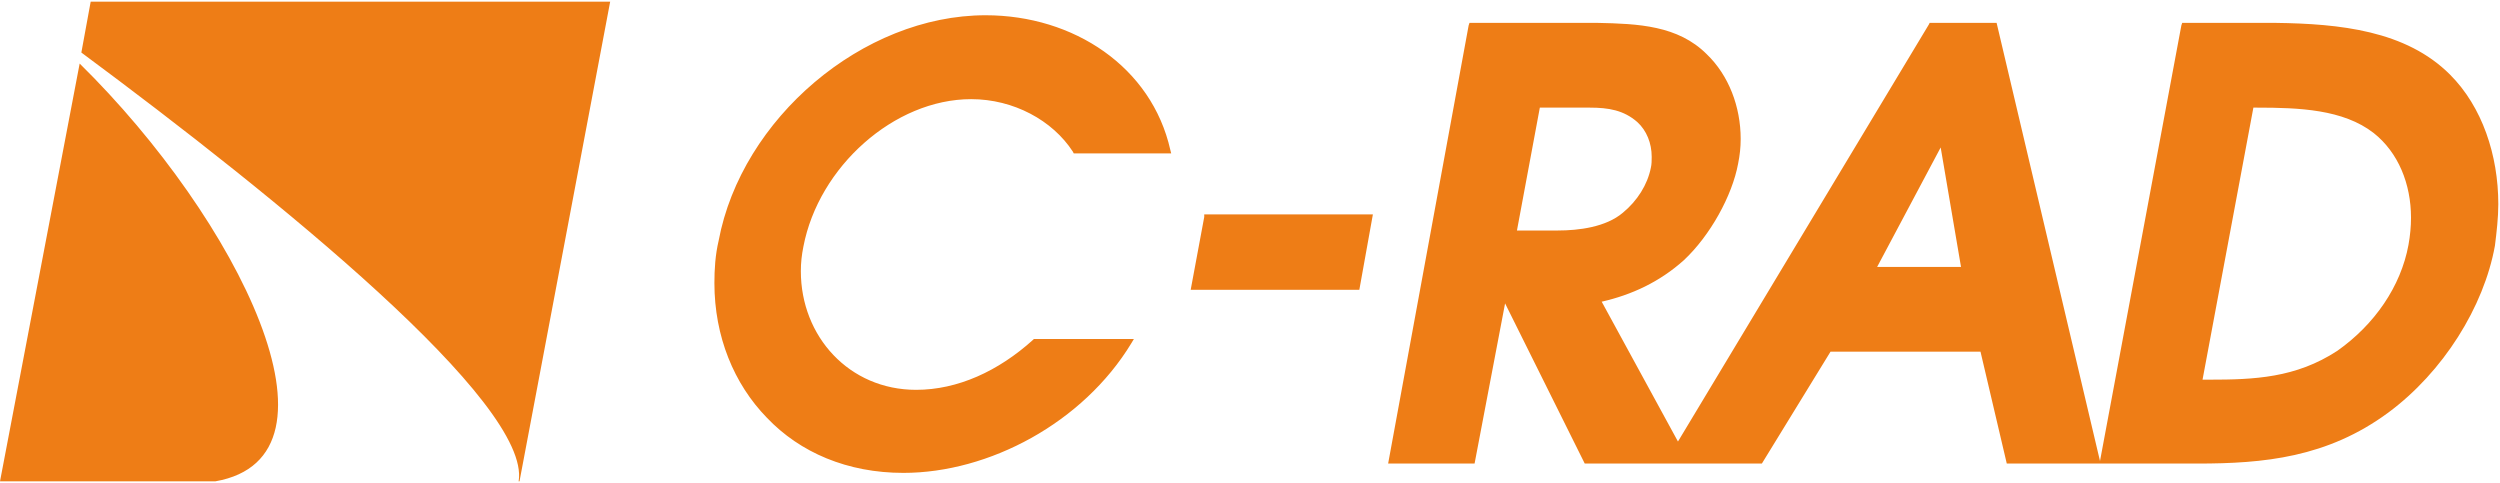 <?xml version="1.0" encoding="utf-8"?>
<!-- Generator: Adobe Illustrator 23.0.2, SVG Export Plug-In . SVG Version: 6.00 Build 0)  -->
<svg version="1.1" id="Layer_1" xmlns="http://www.w3.org/2000/svg" xmlns:xlink="http://www.w3.org/1999/xlink" x="0px" y="0px"
	 viewBox="0 0 295 57" style="enable-background:new 0 0 295 57;" xml:space="preserve">
<style type="text/css">
	.st0{fill:#EE7D16;}
</style>
<path class="st0" d="M114.6,11.7c-9.1,0-18,8-19.8,17.4c-0.2,1-0.3,1.9-0.3,2.9c0,7.7,5.7,14,13.6,14c4.9,0,9.7-2.2,13.8-5.9
	l0.1-0.1h11.8l-0.3,0.5c-5.7,9.4-16.8,15.3-26.9,15.3c-6.6,0-12.2-2.4-16.1-6.5c-3.9-4-6.2-9.6-6.2-15.9c0-1.6,0.1-3.3,0.5-5
	C87.5,14,101.8,1.8,116.3,1.8c10.4,0,19.6,6.1,21.8,15.9l0.1,0.4h-11.5l-0.1-0.2C124.2,14.2,119.6,11.7,114.6,11.7L114.6,11.7z
	 M142.1,25.6l-1.6,8.6h19.9l1.6-8.9h-19.9L142.1,25.6L142.1,25.6z M289.1,8.8c3.8,3.8,5.7,9.5,5.7,15.3c0,1.6-0.2,3.3-0.4,4.9
	c-1.3,7.2-6.1,14.9-12.6,19.7c-7.2,5.3-14.7,6-22.5,6h-11.3h-0.1h-11.1l-3.1-13.2H216l-8.1,13.2h-8.4v0h-12.5l-9.4-18.9L174,54.7
	h-10.2L173.3,3l0.1-0.3h15.1c4.8,0.1,9.5,0.3,12.9,3.7c2.6,2.5,4,6.2,4,10c0,1-0.1,1.9-0.3,2.9c-0.7,3.8-3.3,8.5-6.4,11.4
	c-2.9,2.6-6.2,4.1-9.7,4.9l9,16.5l29.6-49.2l0.1-0.2h7.9l12.2,51.7L257.4,3l0.1-0.3h11C276.1,2.8,283.9,3.6,289.1,8.8L289.1,8.8z
	 M183.8,27.2c2.5,0,5.7-0.4,7.7-2.1c1.7-1.4,2.9-3.3,3.3-5.3c0.1-0.4,0.1-0.9,0.1-1.3c0-1.6-0.6-3.1-1.7-4.1
	c-1.6-1.4-3.4-1.7-5.6-1.7c-0.3,0-0.6,0-0.9,0h-5l-2.7,14.5H183.8L183.8,27.2z M221.5,31.5h9.9l-2.4-14.1L221.5,31.5L221.5,31.5z
	 M284.2,28.9c0.2-1.1,0.3-2.2,0.3-3.2c0-4-1.5-7.7-4.4-10c-3.6-2.8-8.8-3-13.8-3h-0.4l-6,32.1h0.8c5.3,0,10.2-0.2,15.1-3.4
	C280.2,38.3,283.3,33.8,284.2,28.9L284.2,28.9z M0,56.8h17.2h8.2C42,53.9,28.1,25.9,9.4,7.5L0,56.8L0,56.8z M9.6,6.2
	c23.2,17.2,53.1,41.4,51.6,50.6h0.1L72,0.2H10.7L9.6,6.2L9.6,6.2z"/>
</svg>
